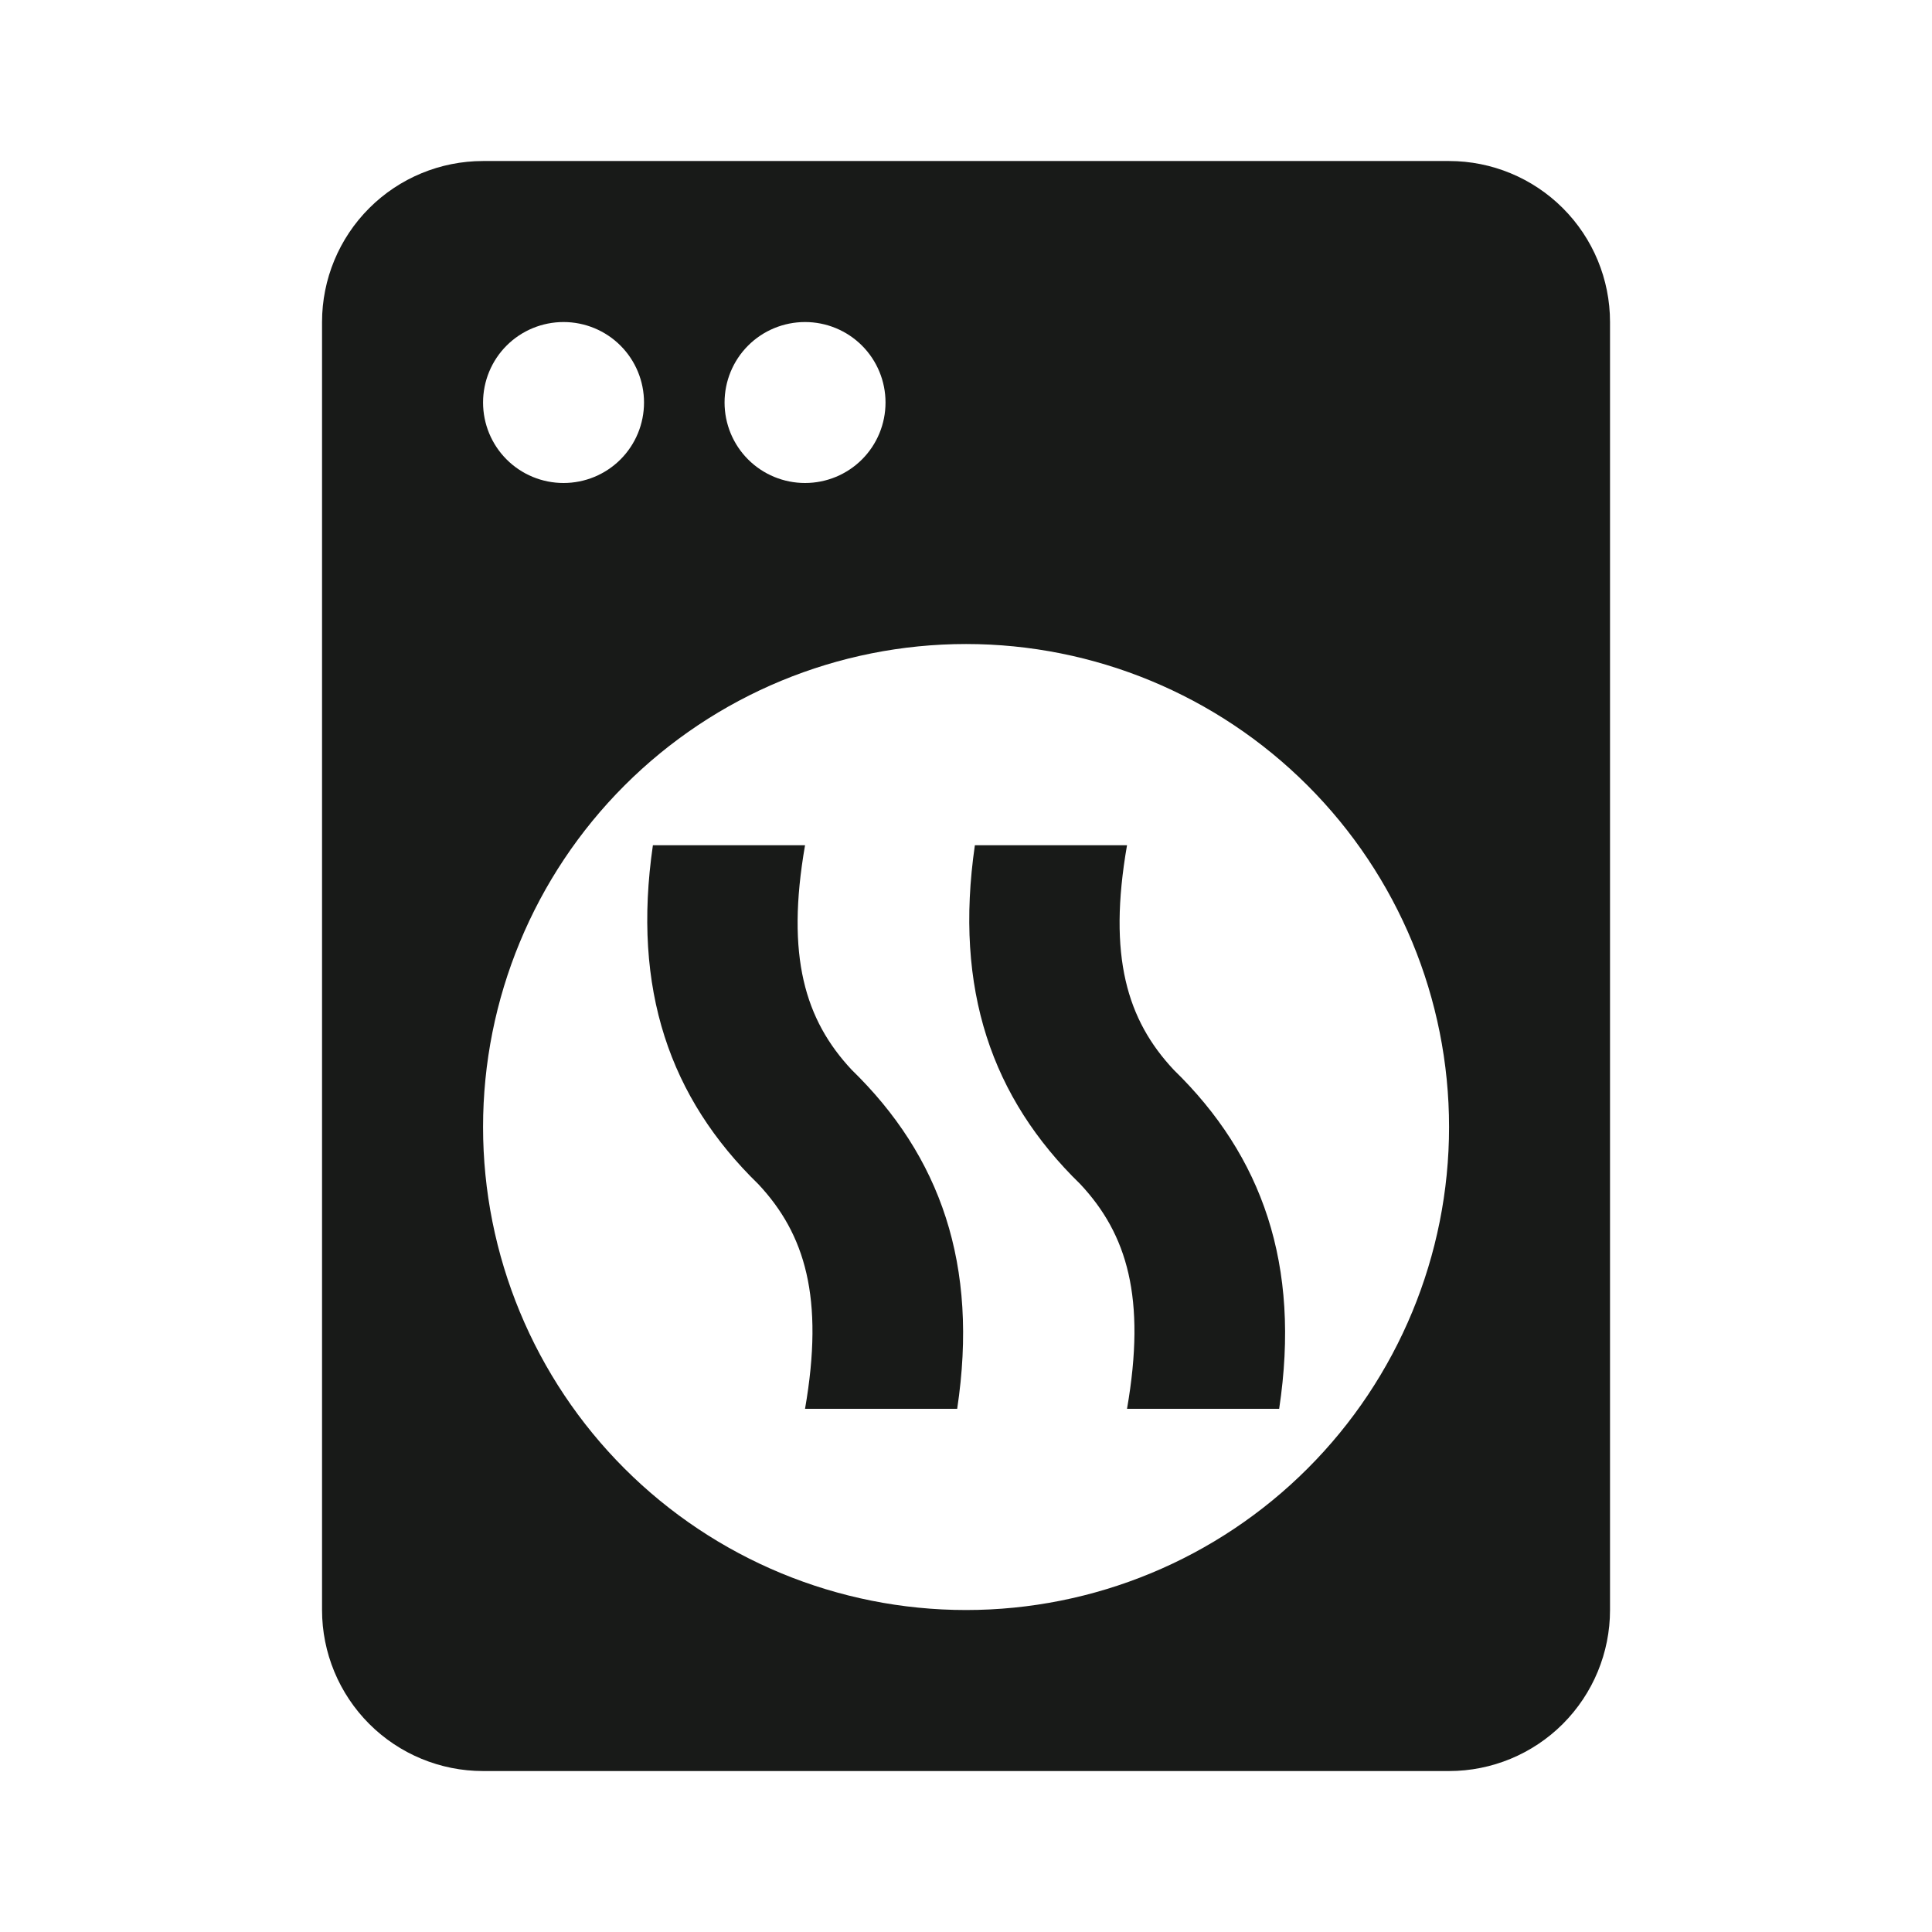 <svg width="32" height="32" viewBox="0 0 32 32" fill="none" xmlns="http://www.w3.org/2000/svg">
<path d="M8.001 2.667H24.001C24.708 2.667 25.386 2.948 25.886 3.448C26.386 3.948 26.667 4.626 26.667 5.334V26.667C26.667 27.374 26.386 28.052 25.886 28.553C25.386 29.053 24.708 29.334 24.001 29.334H8.001C7.293 29.334 6.615 29.053 6.115 28.553C5.615 28.052 5.334 27.374 5.334 26.667V5.334C5.334 4.626 5.615 3.948 6.115 3.448C6.615 2.948 7.293 2.667 8.001 2.667ZM9.334 5.334C8.98 5.334 8.641 5.474 8.391 5.724C8.141 5.974 8.001 6.313 8.001 6.667C8.001 7.021 8.141 7.36 8.391 7.61C8.641 7.86 8.98 8 9.334 8C9.688 8 10.027 7.86 10.277 7.61C10.527 7.36 10.667 7.021 10.667 6.667C10.667 6.313 10.527 5.974 10.277 5.724C10.027 5.474 9.688 5.334 9.334 5.334ZM13.334 5.334C12.98 5.334 12.641 5.474 12.391 5.724C12.141 5.974 12.001 6.313 12.001 6.667C12.001 7.021 12.141 7.36 12.391 7.61C12.641 7.86 12.98 8 13.334 8C13.688 8 14.027 7.86 14.277 7.61C14.527 7.36 14.667 7.021 14.667 6.667C14.667 6.313 14.527 5.974 14.277 5.724C14.027 5.474 13.688 5.334 13.334 5.334ZM16.001 10.667C13.879 10.667 11.844 11.51 10.344 13.01C8.844 14.51 8.001 16.545 8.001 18.667C8.001 20.789 8.844 22.824 10.344 24.324C11.844 25.824 13.879 26.667 16.001 26.667C18.122 26.667 20.157 25.824 21.657 24.324C23.158 22.824 24.001 20.789 24.001 18.667C24.001 16.545 23.158 14.51 21.657 13.01C20.157 11.51 18.122 10.667 16.001 10.667ZM10.814 14H13.334C13.014 15.84 13.334 16.894 14.107 17.72C15.574 19.147 16.214 20.947 15.854 23.334H13.334C13.654 21.494 13.334 20.44 12.561 19.614C11.094 18.187 10.467 16.387 10.814 14ZM16.147 14H18.667C18.347 15.84 18.667 16.894 19.441 17.72C20.907 19.147 21.547 20.947 21.187 23.334H18.667C18.987 21.494 18.667 20.44 17.894 19.614C16.427 18.187 15.801 16.387 16.147 14Z" fill="#181A18"/>
</svg>
